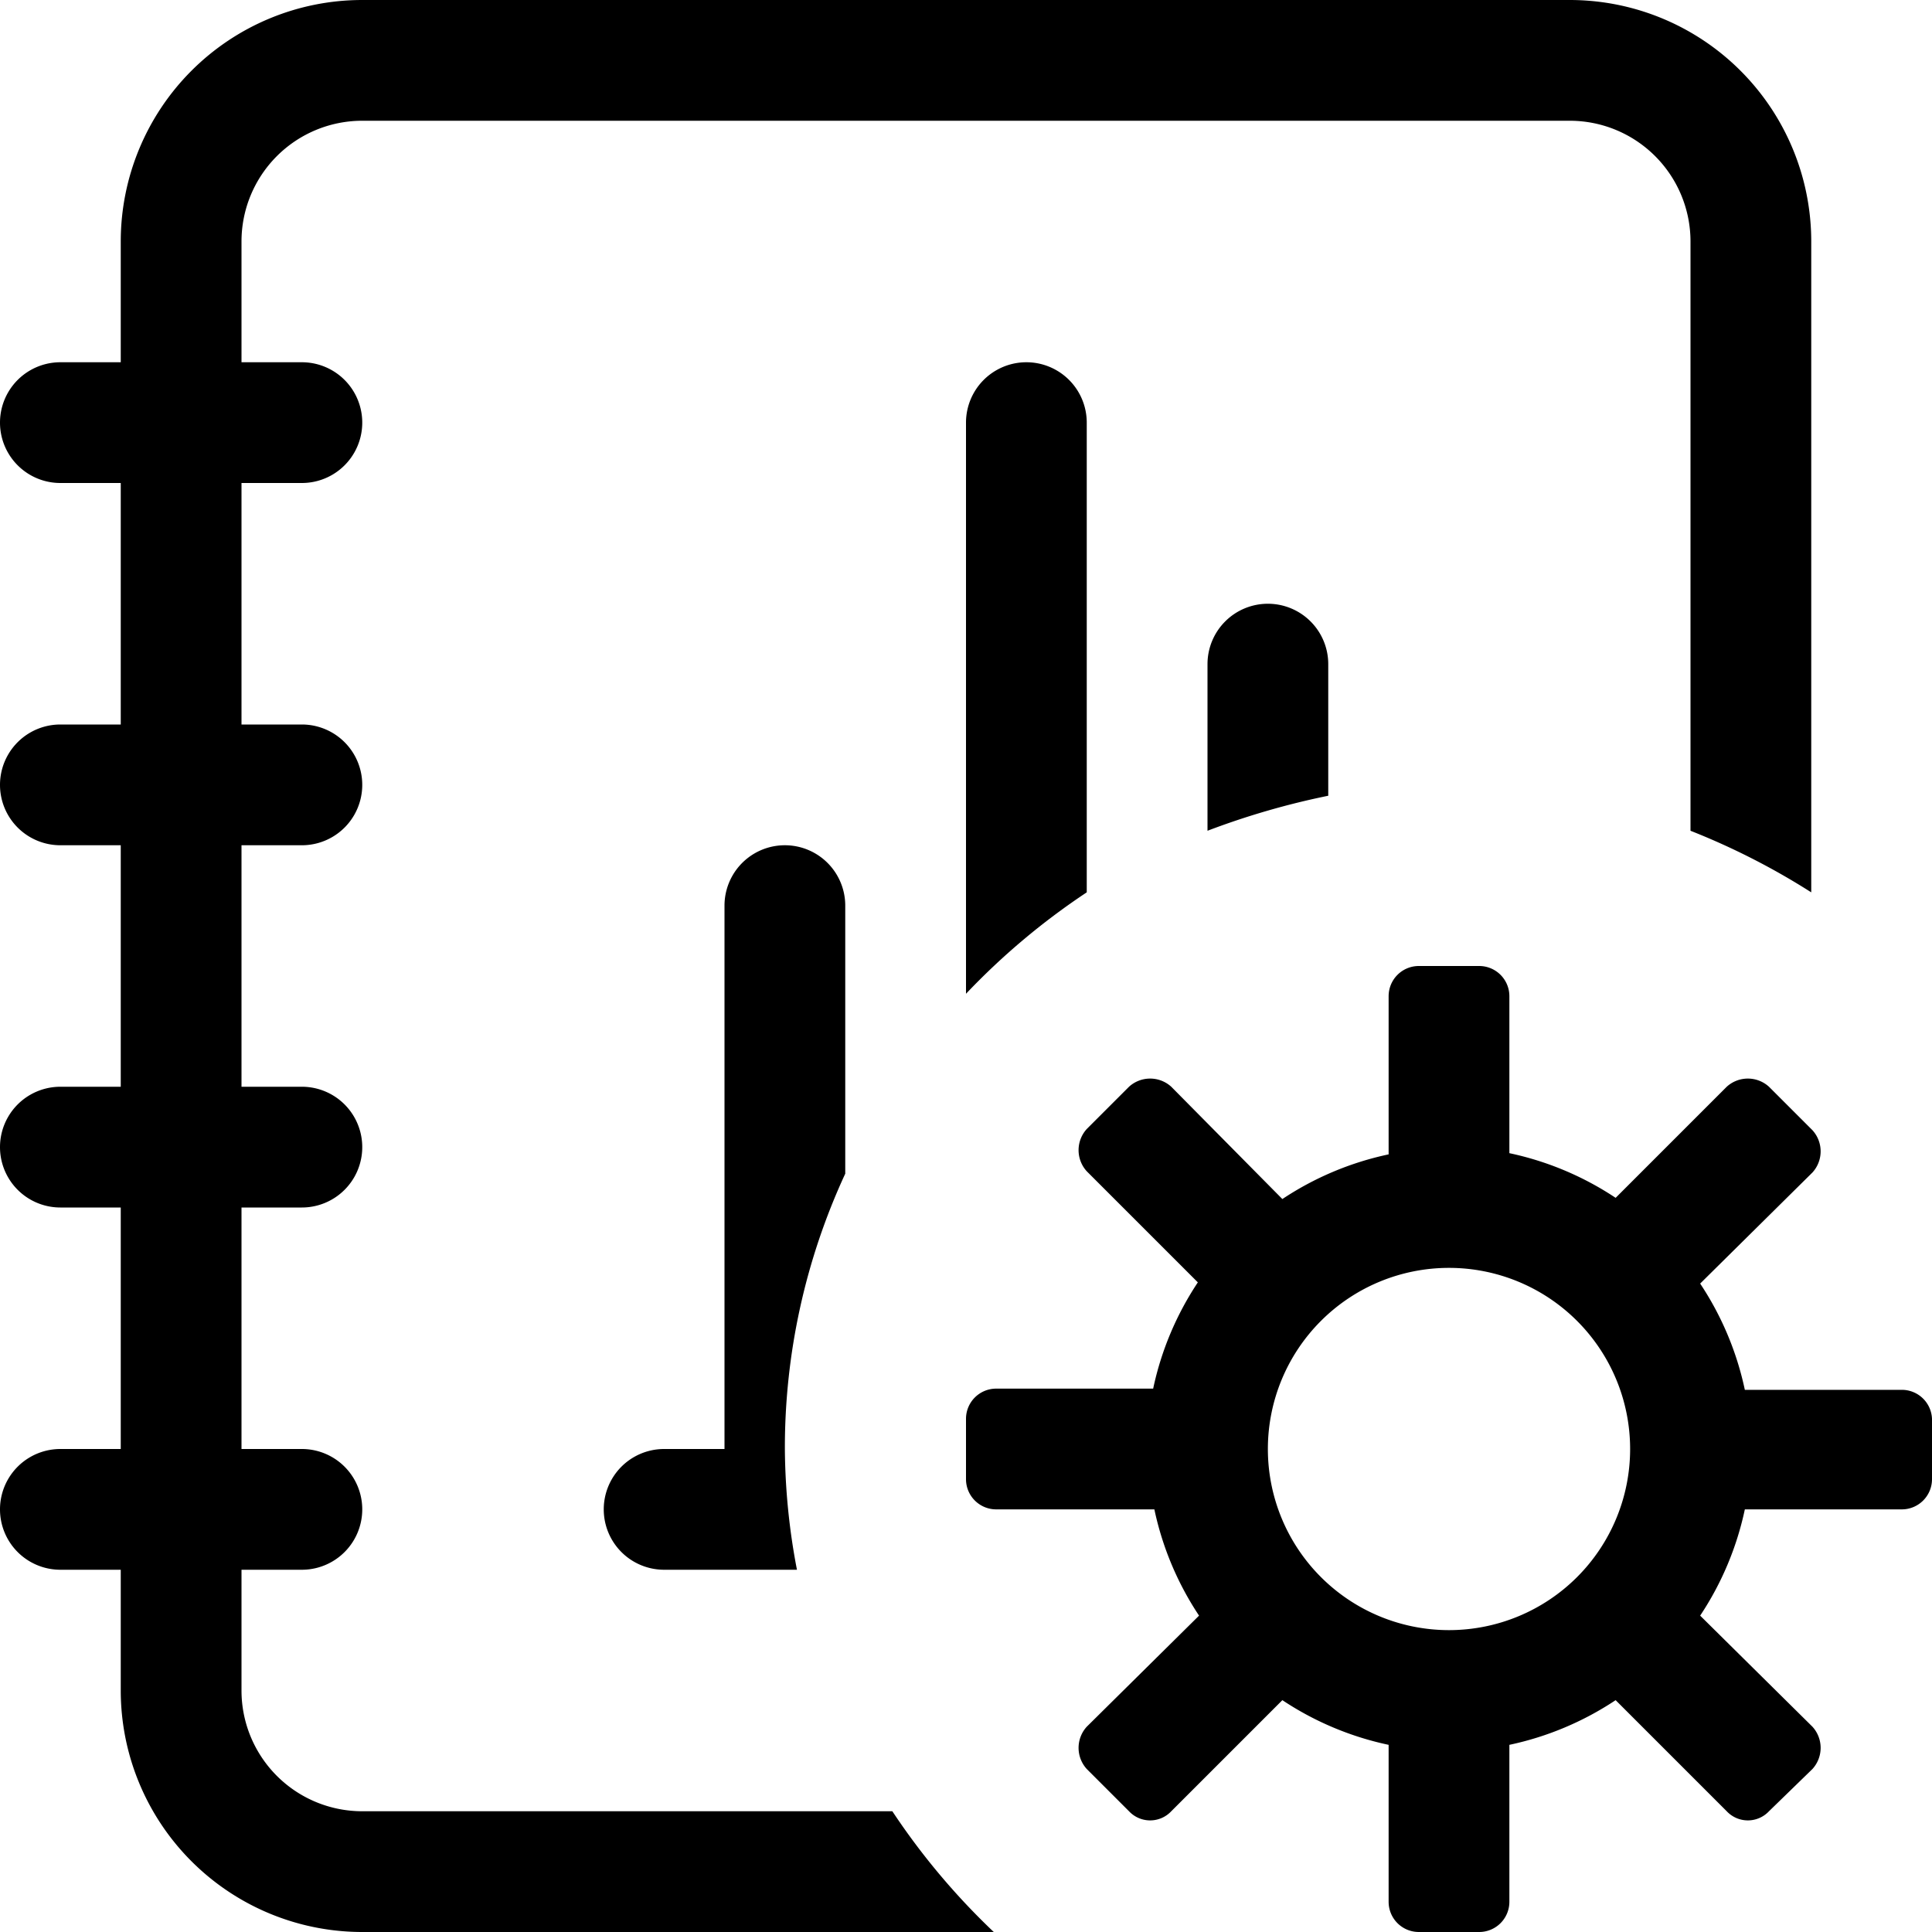 <svg xmlns="http://www.w3.org/2000/svg" width="16" height="16" viewBox="0 0 16 16"><g id="ico-report-settings-16"><path d="M10.5,5a.5.5,0,0,1,.5.5V6.59a6.42,6.42,0,0,0-1,.29V5.5A.5.5,0,0,1,10.5,5ZM3,15a1,1,0,0,1-1-1V13h.5a.5.5,0,0,0,0-1H2V10h.5a.5.5,0,0,0,0-1H2V7h.5a.5.5,0,0,0,0-1H2V4h.5a.5.5,0,0,0,0-1H2V2A1,1,0,0,1,3,1H13a1,1,0,0,1,1,1V6.88a5.88,5.88,0,0,1,1,.51V2a2,2,0,0,0-2-2H3A2,2,0,0,0,1,2V3H.5a.5.5,0,0,0,0,1H1V6H.5a.5.5,0,0,0,0,1H1V9H.5a.5.5,0,0,0,0,1H1v2H.5a.5.5,0,0,0,0,1H1v1a2,2,0,0,0,2,2H8.23a5.78,5.78,0,0,1-.84-1ZM8,3.5V8.23a5.78,5.78,0,0,1,1-.84V3.5a.5.5,0,0,0-1,0Zm-1,4a.5.5,0,0,0-1,0V12H5.5a.5.5,0,0,0,0,1H6.6a5.47,5.47,0,0,1-.1-1A5.4,5.4,0,0,1,7,9.72Zm9,4.25v.5a.25.25,0,0,1-.25.25h-1.3a2.54,2.54,0,0,1-.37.88l.93.92a.26.26,0,0,1,0,.35l-.36.35a.24.24,0,0,1-.35,0l-.92-.92a2.54,2.54,0,0,1-.88.37v1.3a.25.25,0,0,1-.25.25h-.5a.25.25,0,0,1-.25-.25v-1.3a2.54,2.54,0,0,1-.88-.37L9.7,15a.24.24,0,0,1-.35,0L9,14.65a.26.26,0,0,1,0-.35l.93-.92a2.54,2.54,0,0,1-.37-.88H8.25A.25.25,0,0,1,8,12.25v-.5a.25.25,0,0,1,.25-.25h1.3a2.54,2.54,0,0,1,.37-.88L9,9.7a.26.26,0,0,1,0-.35L9.35,9A.26.26,0,0,1,9.7,9l.92.93a2.54,2.54,0,0,1,.88-.37V8.25A.25.25,0,0,1,11.75,8h.5a.25.25,0,0,1,.25.25v1.3a2.54,2.54,0,0,1,.88.37L14.3,9a.26.26,0,0,1,.35,0l.36.36a.26.26,0,0,1,0,.35l-.93.92a2.54,2.54,0,0,1,.37.88h1.3A.25.25,0,0,1,16,11.75ZM13.5,12A1.5,1.5,0,1,0,12,13.5,1.5,1.5,0,0,0,13.5,12Z"/></g></svg>